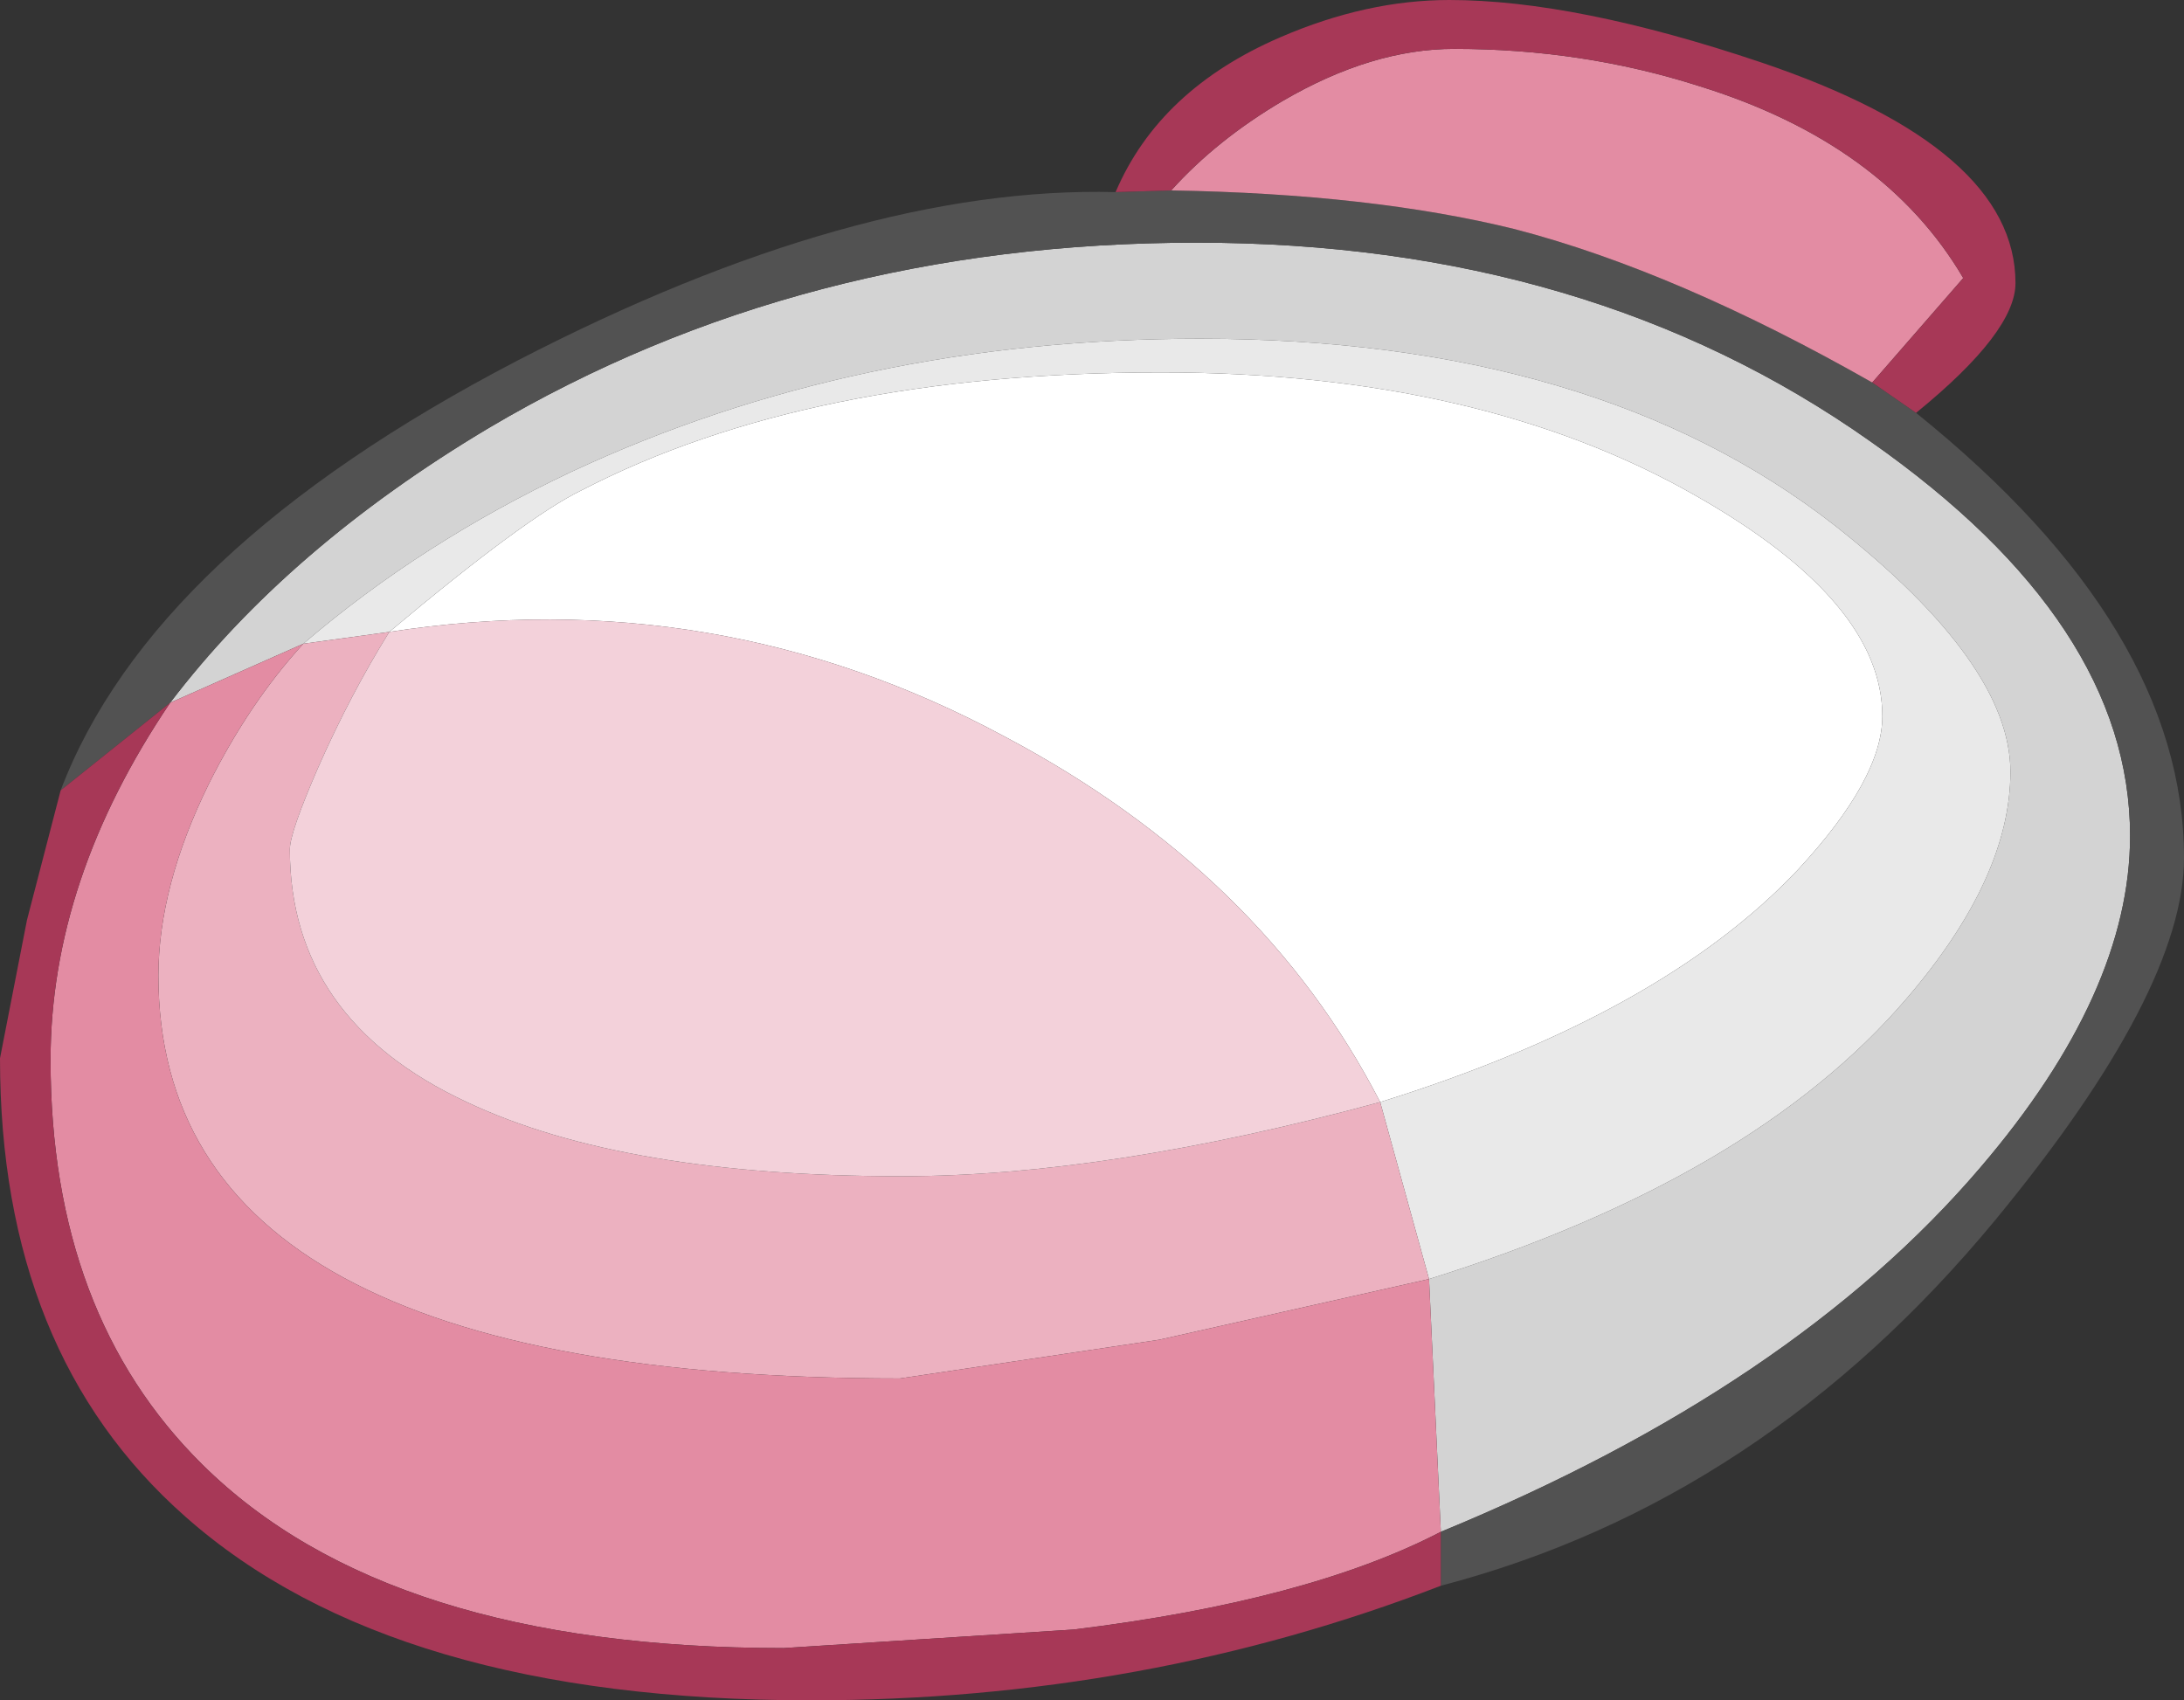 <?xml version="1.0" encoding="UTF-8" standalone="no"?>
<svg xmlns:ffdec="https://www.free-decompiler.com/flash" xmlns:xlink="http://www.w3.org/1999/xlink" ffdec:objectType="shape" height="50.45px" width="64.8px" xmlns="http://www.w3.org/2000/svg">
  <rect width="100%" height="100%" fill="#333333" stroke="none"/>
  <g transform="matrix(1.0, 0.0, 0.0, 1.0, 0.35, 6.4)">
    <path d="M11.2 12.35 Q15.25 8.95 16.9 8.15 23.65 4.65 34.1 4.65 43.55 4.65 49.95 8.3 55.5 11.45 55.5 14.85 55.5 16.7 53.0 19.4 48.95 23.7 40.6 26.3 37.1 19.5 29.45 15.45 20.9 10.85 11.2 12.35" fill="#ffffff" fill-rule="evenodd" stroke="none"/>
    <path d="M42.05 31.55 Q51.65 28.55 56.2 23.25 59.3 19.65 59.3 16.5 59.3 13.3 54.1 9.2 47.0 3.65 35.25 3.65 25.05 3.65 16.6 7.6 12.15 9.7 8.65 12.7 L4.7 14.45 Q8.2 9.85 14.15 6.3 23.45 0.8 35.15 0.8 46.8 0.8 55.15 6.7 62.85 12.1 62.85 18.4 62.85 23.05 58.4 28.25 52.85 34.75 42.4 39.05 L42.05 31.55" fill="#d3d3d3" fill-rule="evenodd" stroke="none"/>
    <path d="M55.2 4.95 L56.5 5.85 Q64.45 12.25 64.45 19.05 64.45 23.0 58.85 29.8 51.95 38.15 42.4 40.65 L42.4 39.05 Q52.85 34.75 58.4 28.25 62.85 23.05 62.85 18.4 62.85 12.1 55.15 6.7 46.8 0.8 35.15 0.8 23.45 0.8 14.15 6.3 8.2 9.85 4.7 14.45 L1.45 17.05 Q4.15 9.95 15.0 4.3 25.05 -0.9 32.75 -0.7 L34.4 -0.75 Q40.35 -0.65 44.6 0.4 49.4 1.65 55.2 4.95" fill="#525252" fill-rule="evenodd" stroke="none"/>
    <path d="M8.65 12.7 Q12.15 9.7 16.6 7.6 25.05 3.65 35.25 3.65 47.0 3.65 54.1 9.2 59.3 13.3 59.3 16.5 59.3 19.65 56.2 23.25 51.65 28.55 42.05 31.55 L40.6 26.3 Q48.95 23.7 53.0 19.4 55.5 16.7 55.5 14.85 55.5 11.45 49.95 8.3 43.55 4.65 34.1 4.65 23.65 4.65 16.9 8.15 15.25 8.95 11.2 12.35 L8.65 12.7" fill="#e9e9e9" fill-rule="evenodd" stroke="none"/>
    <path d="M8.65 12.7 L11.2 12.35 Q10.05 14.2 9.1 16.35 8.25 18.3 8.25 18.8 8.25 23.85 13.5 26.3 18.15 28.5 26.4 28.5 32.5 28.5 40.6 26.3 L42.05 31.55 34.05 33.35 26.35 34.5 Q4.35 34.5 4.35 22.55 4.35 19.9 5.85 16.85 7.05 14.45 8.65 12.7" fill="#ecb1c0" fill-rule="evenodd" stroke="none"/>
    <path d="M40.6 26.3 Q32.5 28.5 26.4 28.5 18.15 28.5 13.5 26.3 8.25 23.85 8.25 18.8 8.25 18.3 9.1 16.35 10.05 14.2 11.2 12.35 20.9 10.85 29.45 15.45 37.1 19.5 40.6 26.3" fill="#f3d1da" fill-rule="evenodd" stroke="none"/>
    <path d="M34.4 -0.75 Q35.75 -2.25 37.7 -3.4 40.35 -4.95 42.8 -4.95 46.6 -4.95 50.05 -3.85 55.55 -2.15 57.9 1.85 L55.2 4.95 Q49.4 1.65 44.6 0.4 40.35 -0.65 34.4 -0.75 M42.05 31.55 L42.4 39.05 Q38.45 41.1 31.5 41.95 L22.9 42.5 Q11.15 42.5 5.65 37.05 1.15 32.6 1.15 25.05 1.15 19.7 4.7 14.45 L8.65 12.7 Q7.05 14.45 5.85 16.85 4.35 19.9 4.35 22.55 4.35 34.5 26.35 34.5 L34.05 33.35 42.05 31.55" fill="#e38ca3" fill-rule="evenodd" stroke="none"/>
    <path d="M55.2 4.95 L57.9 1.85 Q55.55 -2.15 50.05 -3.85 46.6 -4.95 42.8 -4.95 40.35 -4.95 37.7 -3.4 35.75 -2.25 34.4 -0.75 L32.75 -0.7 Q34.05 -3.75 37.65 -5.3 40.2 -6.4 42.65 -6.4 46.4 -6.4 51.9 -4.55 59.45 -2.0 59.45 2.0 59.45 3.45 56.5 5.85 L55.2 4.95 M42.4 39.05 L42.4 40.65 Q33.6 44.05 23.7 44.05 11.3 44.05 5.15 38.6 -0.35 33.75 -0.35 25.0 L0.45 20.9 1.45 17.05 4.7 14.45 Q1.15 19.7 1.15 25.05 1.15 32.6 5.65 37.05 11.15 42.5 22.9 42.5 L31.5 41.95 Q38.45 41.1 42.4 39.05" fill="#a73857" fill-rule="evenodd" stroke="none"/>
  </g>
</svg>
